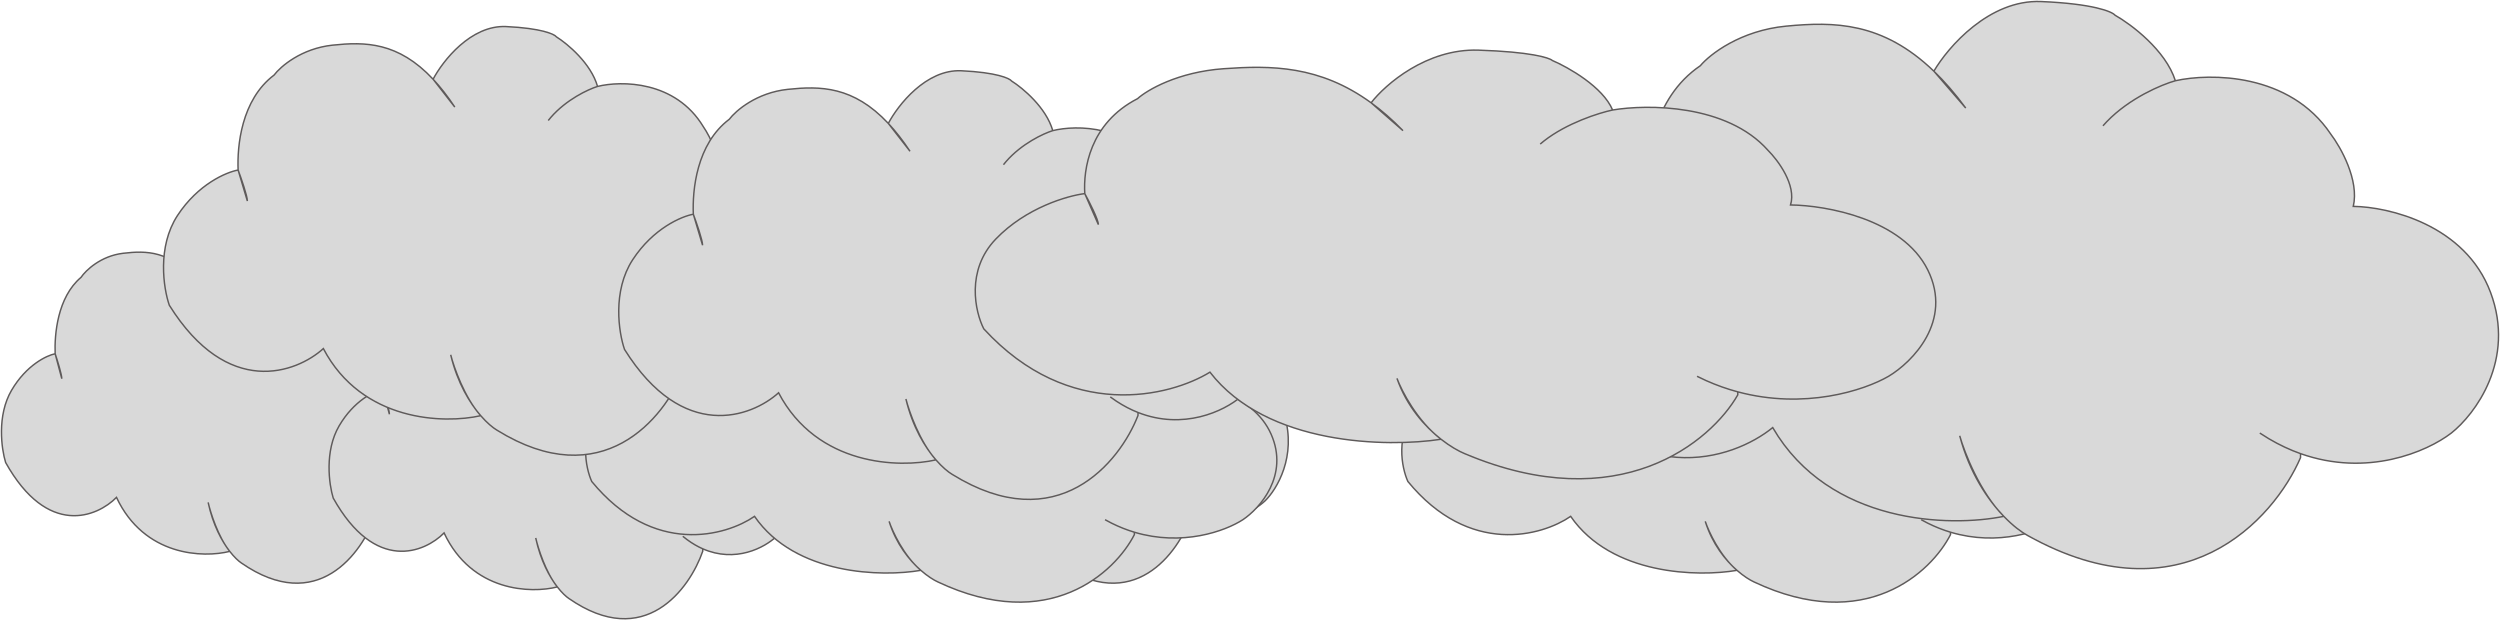 <svg width="1697" height="421" viewBox="0 0 1697 421" fill="none" xmlns="http://www.w3.org/2000/svg">
<path d="M808.653 350.039C799.79 375.591 769.223 417.79 717.854 382.167C715.892 380.859 713.036 378.252 709.948 374.276C692.183 378.785 651.937 377.771 633.075 337.639C619.864 350.979 586.321 364.92 557.827 313.966C554.984 304.76 551.807 282.064 561.84 264.929C571.873 247.794 585.752 241.256 591.438 240.129C590.936 227.165 592.943 201.801 608.995 188.273C612.172 183.576 622.339 173.731 637.589 171.927C653.417 170.056 669.59 170.126 686.683 190.528C691.388 180.57 705.112 160.88 722.369 161.782C739.625 162.684 745.946 165.915 746.949 167.418C752.3 171.176 763.805 181.848 767.016 194.473C778.553 191.279 805.041 191.204 818.686 216.456C822.03 221.904 828.217 235.507 826.21 246.329C837.916 246.517 863.433 253.882 871.861 281.838C880.288 309.795 866.677 332.191 858.818 339.894C850.6 347.718 830.806 358.149 808.653 348.39V350.039Z" fill="#D9D9D9"/>
<path d="M709.948 374.276C713.036 378.252 715.892 380.859 717.854 382.167C769.223 417.79 799.79 375.591 808.653 350.039V348.39M709.948 374.276C704.613 367.406 698.584 356.445 695.279 341.021C696.865 347.973 702.019 364.356 709.948 374.276ZM709.948 374.276C692.183 378.785 651.937 377.771 633.075 337.639C619.864 350.979 586.321 364.92 557.827 313.966C554.984 304.76 551.807 282.064 561.84 264.929C571.873 247.794 585.752 241.256 591.438 240.129M591.438 240.129C592.943 244.638 595.952 254.332 595.952 257.038L591.438 240.129ZM591.438 240.129C590.936 227.165 592.943 201.801 608.995 188.273C612.172 183.576 622.339 173.731 637.589 171.927C653.417 170.056 669.59 170.126 686.683 190.528M686.683 190.528C690.177 194.699 693.71 199.719 697.286 205.746L686.683 190.528ZM686.683 190.528C691.388 180.57 705.112 160.88 722.369 161.782C739.625 162.684 745.946 165.915 746.949 167.418C752.3 171.176 763.805 181.848 767.016 194.473M767.016 194.473C762.425 196.074 751.78 201.615 744.188 211.383M767.016 194.473C778.553 191.279 805.041 191.204 818.686 216.456C822.03 221.904 828.217 235.507 826.21 246.329C837.916 246.517 863.433 253.882 871.861 281.838C880.288 309.795 866.677 332.191 858.818 339.894C850.601 347.718 830.806 358.149 808.653 348.39M744.188 211.383C743.761 211.933 743.343 212.497 742.936 213.074L744.188 211.383ZM798.118 342.241C797.116 341.505 796.113 340.724 795.108 339.894L798.118 342.241ZM798.118 342.241C801.664 344.843 805.187 346.863 808.653 348.39" stroke="#5E5A5A"/>
<path d="M1324 362.911C1310.99 388.463 1266.1 430.662 1190.67 395.039C1187.79 393.731 1183.59 391.124 1179.06 387.148C1152.97 391.657 1093.87 390.643 1066.17 350.511C1046.77 363.851 997.514 377.792 955.672 326.838C951.497 317.632 946.832 294.936 961.565 277.801C976.298 260.666 996.679 254.128 1005.03 253.001C1004.29 240.037 1007.24 214.673 1030.81 201.145C1035.48 196.448 1050.41 186.603 1072.8 184.8C1096.04 182.928 1119.79 182.998 1144.89 203.4C1151.8 193.442 1171.95 173.752 1197.3 174.654C1222.64 175.556 1231.92 178.787 1233.39 180.29C1241.25 184.048 1258.14 194.72 1262.86 207.345C1279.8 204.151 1318.7 204.076 1338.73 229.328C1343.65 234.776 1352.73 248.379 1349.78 259.201C1366.97 259.389 1404.44 266.754 1416.82 294.71C1429.2 322.667 1409.21 345.063 1397.67 352.766C1385.6 360.59 1356.53 371.021 1324 361.262V362.911Z" fill="#D9D9D9"/>
<path d="M1179.06 387.148C1183.59 391.124 1187.79 393.731 1190.67 395.039C1266.1 430.662 1310.99 388.463 1324 362.911V361.262M1179.06 387.148C1171.22 380.278 1162.37 369.317 1157.52 353.893C1159.84 360.845 1167.41 377.228 1179.06 387.148ZM1179.06 387.148C1152.97 391.657 1093.87 390.643 1066.17 350.511C1046.77 363.851 997.514 377.792 955.672 326.838C951.497 317.632 946.832 294.936 961.565 277.801C976.298 260.666 996.679 254.128 1005.03 253.001M1005.03 253.001C1007.24 257.51 1011.66 267.205 1011.66 269.91L1005.03 253.001ZM1005.03 253.001C1004.29 240.037 1007.24 214.673 1030.81 201.145C1035.48 196.448 1050.41 186.603 1072.8 184.8C1096.04 182.928 1119.79 182.998 1144.89 203.4M1144.89 203.4C1150.02 207.571 1155.21 212.591 1160.46 218.618L1144.89 203.4ZM1144.89 203.4C1151.8 193.442 1171.95 173.752 1197.3 174.654C1222.64 175.556 1231.92 178.787 1233.39 180.29C1241.25 184.048 1258.14 194.72 1262.86 207.345M1262.86 207.345C1256.12 208.946 1240.49 214.487 1229.34 224.255M1262.86 207.345C1279.8 204.151 1318.7 204.076 1338.73 229.328C1343.65 234.776 1352.73 248.379 1349.78 259.201C1366.97 259.389 1404.44 266.754 1416.82 294.71C1429.2 322.667 1409.21 345.063 1397.67 352.766C1385.6 360.59 1356.53 371.021 1324 361.262M1229.34 224.255C1228.71 224.805 1228.1 225.369 1227.5 225.946L1229.34 224.255ZM1308.53 355.113C1307.06 354.377 1305.59 353.596 1304.11 352.766L1308.53 355.113ZM1308.53 355.113C1313.74 357.715 1318.91 359.735 1324 361.262" stroke="#5E5A5A"/>
<path d="M254.653 350.039C245.79 375.591 215.223 417.79 163.854 382.167C161.892 380.859 159.036 378.252 155.948 374.276C138.183 378.785 97.937 377.771 79.075 337.639C65.865 350.979 32.321 364.92 3.827 313.966C0.984 304.76 -2.193 282.064 7.84 264.929C17.873 247.794 31.752 241.256 37.438 240.129C36.936 227.165 38.943 201.801 54.995 188.273C58.172 183.576 68.339 173.731 83.59 171.927C99.417 170.056 115.59 170.126 132.683 190.528C137.388 180.57 151.112 160.88 168.369 161.782C185.625 162.684 191.946 165.915 192.949 167.418C198.3 171.176 209.805 181.848 213.016 194.473C224.553 191.279 251.041 191.204 264.686 216.456C268.03 221.904 274.217 235.507 272.21 246.329C283.916 246.517 309.433 253.882 317.861 281.838C326.288 309.795 312.677 332.191 304.818 339.894C296.6 347.718 276.806 358.149 254.653 348.39V350.039Z" fill="#D9D9D9"/>
<path d="M155.948 374.276C159.036 378.252 161.892 380.859 163.854 382.167C215.223 417.79 245.79 375.591 254.653 350.039V348.39M155.948 374.276C150.613 367.406 144.584 356.445 141.279 341.021C142.865 347.973 148.019 364.356 155.948 374.276ZM155.948 374.276C138.183 378.785 97.937 377.771 79.075 337.639C65.865 350.979 32.321 364.92 3.827 313.966C0.984 304.76 -2.193 282.064 7.84 264.929C17.873 247.794 31.752 241.256 37.438 240.129M37.438 240.129C38.943 244.638 41.952 254.332 41.952 257.038L37.438 240.129ZM37.438 240.129C36.936 227.165 38.943 201.801 54.995 188.273C58.172 183.576 68.339 173.731 83.59 171.927C99.417 170.056 115.59 170.126 132.683 190.528M132.683 190.528C136.177 194.699 139.71 199.719 143.286 205.746L132.683 190.528ZM132.683 190.528C137.388 180.57 151.112 160.88 168.369 161.782C185.625 162.684 191.946 165.915 192.949 167.418C198.3 171.176 209.805 181.848 213.016 194.473M213.016 194.473C208.425 196.074 197.78 201.615 190.188 211.383M213.016 194.473C224.553 191.279 251.041 191.204 264.686 216.456C268.03 221.904 274.217 235.507 272.21 246.329C283.916 246.517 309.433 253.882 317.861 281.838C326.288 309.795 312.677 332.191 304.818 339.894C296.601 347.718 276.806 358.149 254.653 348.39M190.188 211.383C189.761 211.933 189.343 212.497 188.936 213.074L190.188 211.383ZM244.118 342.241C243.116 341.505 242.113 340.724 241.108 339.894L244.118 342.241ZM244.118 342.241C247.664 344.843 251.187 346.863 254.653 348.39" stroke="#5E5A5A"/>
<path d="M477.021 374.175C468.158 399.727 437.591 441.925 386.222 406.302C384.26 404.994 381.404 402.388 378.316 398.411C360.551 402.921 320.305 401.906 301.443 361.774C288.232 375.114 254.689 389.055 226.195 338.101C223.352 328.895 220.175 306.199 230.208 289.064C240.241 271.929 254.12 265.391 259.806 264.264C259.304 251.3 261.311 225.936 277.363 212.408C280.54 207.711 290.707 197.866 305.957 196.063C321.785 194.191 337.958 194.262 355.051 214.663C359.756 204.705 373.48 185.015 390.737 185.917C407.993 186.819 414.314 190.051 415.317 191.554C420.668 195.311 432.173 205.983 435.383 218.609C446.921 215.415 473.409 215.339 487.054 240.591C490.398 246.039 496.585 259.642 494.578 270.464C506.284 270.652 531.801 278.017 540.229 305.974C548.656 333.93 535.045 356.326 527.186 364.029C518.968 371.853 499.174 382.284 477.021 372.525V374.175Z" fill="#D9D9D9"/>
<path d="M378.316 398.411C381.404 402.388 384.26 404.994 386.222 406.302C437.591 441.925 468.158 399.727 477.021 374.175V372.525M378.316 398.411C372.981 391.541 366.952 380.58 363.647 365.156C365.233 372.108 370.387 388.491 378.316 398.411ZM378.316 398.411C360.551 402.921 320.305 401.906 301.443 361.774C288.232 375.114 254.689 389.055 226.195 338.101C223.352 328.895 220.175 306.199 230.208 289.064C240.241 271.929 254.12 265.391 259.806 264.264M259.806 264.264C261.311 268.773 264.32 278.468 264.32 281.173L259.806 264.264ZM259.806 264.264C259.304 251.3 261.311 225.936 277.363 212.408C280.54 207.711 290.707 197.866 305.957 196.063C321.785 194.191 337.958 194.262 355.051 214.663M355.051 214.663C358.545 218.834 362.078 223.854 365.654 229.881L355.051 214.663ZM355.051 214.663C359.756 204.705 373.48 185.015 390.737 185.917C407.993 186.819 414.314 190.051 415.317 191.554C420.668 195.311 432.173 205.983 435.384 218.609M435.384 218.609C430.793 220.209 420.148 225.75 412.556 235.518M435.384 218.609C446.921 215.415 473.409 215.339 487.054 240.591C490.398 246.039 496.585 259.642 494.578 270.464C506.284 270.652 531.801 278.017 540.229 305.974C548.656 333.93 535.045 356.326 527.186 364.029C518.968 371.853 499.174 382.284 477.021 372.525M412.556 235.518C412.129 236.068 411.711 236.632 411.304 237.209L412.556 235.518ZM466.486 366.376C465.484 365.641 464.481 364.859 463.476 364.029L466.486 366.376ZM466.486 366.376C470.032 368.978 473.555 370.999 477.021 372.525" stroke="#5E5A5A"/>
<path d="M770.001 362.911C756.987 388.463 712.1 430.662 636.666 395.039C633.785 393.731 629.592 391.124 625.057 387.148C598.969 391.657 539.869 390.643 512.17 350.511C492.772 363.851 443.514 377.792 401.672 326.838C397.497 317.632 392.832 294.936 407.565 277.801C422.298 260.666 442.679 254.128 451.028 253.001C450.291 240.037 453.238 214.673 476.811 201.145C481.476 196.448 496.406 186.603 518.8 184.8C542.042 182.928 565.791 182.998 590.892 203.4C597.801 193.442 617.955 173.752 643.296 174.654C668.637 175.556 677.919 178.787 679.392 180.29C687.25 184.048 704.144 194.72 708.858 207.345C725.802 204.151 764.697 204.076 784.734 229.328C789.645 234.776 798.731 248.379 795.784 259.201C812.973 259.389 850.444 266.754 862.82 294.71C875.196 322.667 855.208 345.063 843.667 352.766C831.6 360.59 802.533 371.021 770.001 361.262V362.911Z" fill="#D9D9D9"/>
<path d="M625.057 387.148C629.592 391.124 633.785 393.731 636.666 395.039C712.1 430.662 756.987 388.463 770.001 362.911V361.262M625.057 387.148C617.222 380.278 608.369 369.317 603.516 353.893C605.845 360.845 613.413 377.228 625.057 387.148ZM625.057 387.148C598.969 391.657 539.869 390.643 512.17 350.511C492.772 363.851 443.514 377.792 401.672 326.838C397.497 317.632 392.832 294.936 407.565 277.801C422.298 260.666 442.679 254.128 451.028 253.001M451.028 253.001C453.238 257.51 457.658 267.205 457.658 269.91L451.028 253.001ZM451.028 253.001C450.291 240.037 453.238 214.673 476.811 201.145C481.476 196.448 496.406 186.603 518.8 184.8C542.042 182.928 565.791 182.998 590.892 203.4M590.892 203.4C596.023 207.571 601.211 212.591 606.463 218.618L590.892 203.4ZM590.892 203.4C597.801 193.442 617.955 173.752 643.296 174.654C668.637 175.556 677.919 178.787 679.392 180.29C687.25 184.048 704.144 194.72 708.858 207.345M708.858 207.345C702.117 208.946 686.485 214.487 675.337 224.255M708.858 207.345C725.802 204.151 764.697 204.076 784.734 229.328C789.645 234.776 798.731 248.379 795.784 259.201C812.973 259.389 850.444 266.754 862.82 294.71C875.196 322.667 855.208 345.063 843.667 352.766C831.6 360.59 802.533 371.021 770.001 361.262M675.337 224.255C674.71 224.805 674.096 225.369 673.499 225.946L675.337 224.255ZM754.531 355.113C753.06 354.377 751.586 353.596 750.111 352.766L754.531 355.113ZM754.531 355.113C759.738 357.715 764.912 359.735 770.001 361.262" stroke="#5E5A5A"/>
<path d="M1561.6 310.64C1543.51 352.66 1481.14 422.056 1376.31 363.474C1372.31 361.322 1366.48 357.036 1360.18 350.497C1323.93 357.913 1241.81 356.244 1203.32 290.248C1176.36 312.185 1107.91 335.111 1049.77 251.317C1043.97 236.178 1037.48 198.854 1057.96 170.675C1078.43 142.497 1106.75 131.745 1118.35 129.891C1117.33 108.572 1121.42 66.86 1154.18 44.614C1160.66 36.89 1181.41 20.7 1212.53 17.734C1244.83 14.655 1277.83 14.772 1312.71 48.322C1322.31 31.947 1350.31 -0.434 1385.53 1.049C1420.74 2.532 1433.64 7.847 1435.69 10.319C1446.6 16.498 1470.08 34.048 1476.63 54.811C1500.18 49.558 1554.22 49.434 1582.07 90.96C1588.89 99.921 1601.52 122.29 1597.42 140.087C1621.31 140.396 1673.38 152.508 1690.58 198.483C1707.77 244.458 1680 281.288 1663.96 293.956C1647.19 306.823 1606.8 323.977 1561.6 307.927V310.64Z" fill="#D9D9D9"/>
<path d="M1360.18 350.497C1366.48 357.036 1372.31 361.322 1376.31 363.474C1481.14 422.056 1543.51 352.66 1561.6 310.64V307.928M1360.18 350.497C1349.29 339.199 1336.99 321.173 1330.25 295.809C1333.49 307.241 1344 334.184 1360.18 350.497ZM1360.18 350.497C1323.93 357.913 1241.81 356.244 1203.32 290.248C1176.36 312.185 1107.91 335.111 1049.77 251.317C1043.97 236.178 1037.48 198.854 1057.96 170.675C1078.43 142.497 1106.75 131.745 1118.35 129.891M1118.35 129.891C1121.42 137.306 1127.57 153.249 1127.57 157.698L1118.35 129.891ZM1118.35 129.891C1117.33 108.572 1121.42 66.86 1154.18 44.614C1160.66 36.89 1181.41 20.7 1212.53 17.734C1244.83 14.655 1277.83 14.772 1312.71 48.322M1312.71 48.322C1319.84 55.181 1327.05 63.437 1334.34 73.349L1312.71 48.322ZM1312.71 48.322C1322.31 31.947 1350.31 -0.434 1385.53 1.049C1420.74 2.532 1433.64 7.847 1435.69 10.319C1446.6 16.498 1470.08 34.048 1476.63 54.811M1476.63 54.811C1467.26 57.443 1445.54 66.555 1430.05 82.618M1476.63 54.811C1500.18 49.558 1554.22 49.434 1582.07 90.96C1588.89 99.921 1601.52 122.29 1597.42 140.087C1621.31 140.396 1673.38 152.508 1690.58 198.483C1707.77 244.458 1680 281.288 1663.96 293.956C1647.19 306.823 1606.8 323.977 1561.6 307.928M1430.05 82.618C1429.18 83.523 1428.33 84.45 1427.5 85.399L1430.05 82.618ZM1540.1 297.815C1538.05 296.606 1536.01 295.32 1533.96 293.956L1540.1 297.815ZM1540.1 297.815C1547.33 302.094 1554.52 305.417 1561.6 307.928" stroke="#5E5A5A"/>
<path d="M463.473 252.04C451.157 283.8 408.682 336.252 337.3 291.974C334.574 290.348 330.605 287.108 326.315 282.166C301.628 287.77 245.702 286.509 219.492 236.626C201.135 253.207 154.523 270.536 114.928 207.201C110.978 195.758 106.563 167.546 120.505 146.248C134.447 124.95 153.733 116.823 161.633 115.421C160.936 99.308 163.724 67.78 186.031 50.966C190.446 45.127 204.574 32.89 225.765 30.648C247.759 28.321 270.232 28.409 293.985 53.768C300.523 41.391 319.594 16.916 343.573 18.037C367.553 19.158 376.337 23.175 377.731 25.043C385.166 29.714 401.153 42.979 405.614 58.672C421.647 54.702 458.454 54.609 477.414 85.996C482.062 92.769 490.659 109.677 487.871 123.128C504.136 123.362 539.595 132.516 551.306 167.266C563.017 202.016 544.103 229.854 533.182 239.429C521.763 249.154 494.257 262.12 463.473 249.989V252.04Z" fill="#D9D9D9"/>
<path d="M326.315 282.166C330.605 287.108 334.574 290.348 337.3 291.974C408.682 336.252 451.157 283.8 463.473 252.04V249.989M326.315 282.166C318.9 273.625 310.523 260.001 305.931 240.83C308.134 249.471 315.296 269.835 326.315 282.166ZM326.315 282.166C301.628 287.77 245.702 286.509 219.492 236.626C201.135 253.207 154.523 270.536 114.928 207.201C110.978 195.758 106.563 167.546 120.505 146.248C134.447 124.95 153.733 116.823 161.633 115.421M161.633 115.421C163.724 121.026 167.907 133.077 167.907 136.44L161.633 115.421ZM161.633 115.421C160.936 99.308 163.724 67.78 186.031 50.966C190.446 45.127 204.574 32.89 225.765 30.648C247.759 28.321 270.232 28.409 293.985 53.768M293.985 53.768C298.84 58.952 303.75 65.193 308.719 72.684L293.985 53.768ZM293.985 53.768C300.523 41.391 319.594 16.916 343.573 18.037C367.553 19.158 376.337 23.175 377.731 25.043C385.166 29.714 401.153 42.979 405.614 58.672M405.614 58.672C399.235 60.662 384.443 67.549 373.894 79.691M405.614 58.672C421.647 54.702 458.454 54.609 477.414 85.996C482.062 92.769 490.659 109.677 487.871 123.128C504.136 123.362 539.595 132.516 551.306 167.266C563.017 202.016 544.103 229.854 533.182 239.429C521.763 249.154 494.257 262.12 463.473 249.989M373.894 79.691C373.3 80.374 372.719 81.075 372.154 81.792L373.894 79.691ZM448.834 242.346C447.442 241.432 446.047 240.46 444.651 239.429L448.834 242.346ZM448.834 242.346C453.761 245.58 458.657 248.092 463.473 249.989" stroke="#5E5A5A"/>
<path d="M772.473 282.04C760.157 313.8 717.682 366.252 646.3 321.974C643.574 320.348 639.605 317.108 635.315 312.166C610.628 317.77 554.702 316.509 528.492 266.626C510.135 283.207 463.523 300.536 423.928 237.201C419.978 225.758 415.563 197.546 429.505 176.248C443.447 154.95 462.733 146.823 470.633 145.421C469.936 129.307 472.724 97.78 495.031 80.966C499.446 75.127 513.574 62.89 534.765 60.648C556.759 58.321 579.232 58.409 602.985 83.768C609.523 71.391 628.594 46.916 652.573 48.037C676.553 49.158 685.337 53.175 686.731 55.043C694.166 59.714 710.153 72.979 714.614 88.672C730.647 84.702 767.454 84.609 786.414 115.996C791.062 122.769 799.659 139.677 796.871 153.128C813.136 153.362 848.595 162.516 860.306 197.266C872.017 232.016 853.103 259.854 842.182 269.429C830.763 279.154 803.257 292.12 772.473 279.989V282.04Z" fill="#D9D9D9"/>
<path d="M635.315 312.166C639.605 317.108 643.574 320.348 646.3 321.974C717.682 366.252 760.157 313.8 772.473 282.04V279.989M635.315 312.166C627.9 303.625 619.523 290.001 614.931 270.83C617.134 279.471 624.296 299.835 635.315 312.166ZM635.315 312.166C610.628 317.77 554.702 316.509 528.492 266.626C510.135 283.207 463.523 300.536 423.928 237.201C419.978 225.758 415.563 197.546 429.505 176.248C443.447 154.95 462.733 146.823 470.633 145.421M470.633 145.421C472.724 151.026 476.907 163.077 476.907 166.44L470.633 145.421ZM470.633 145.421C469.936 129.307 472.724 97.78 495.031 80.966C499.446 75.127 513.574 62.89 534.765 60.648C556.759 58.321 579.232 58.409 602.985 83.768M602.985 83.768C607.84 88.952 612.75 95.193 617.719 102.684L602.985 83.768ZM602.985 83.768C609.523 71.391 628.594 46.916 652.573 48.037C676.553 49.158 685.337 53.175 686.731 55.043C694.166 59.714 710.153 72.979 714.614 88.672M714.614 88.672C708.235 90.662 693.443 97.549 682.894 109.691M714.614 88.672C730.647 84.702 767.454 84.609 786.414 115.996C791.062 122.769 799.659 139.677 796.871 153.128C813.136 153.362 848.595 162.516 860.306 197.266C872.017 232.016 853.103 259.854 842.182 269.429C830.763 279.154 803.257 292.12 772.473 279.989M682.894 109.691C682.3 110.375 681.719 111.075 681.154 111.792L682.894 109.691ZM757.834 272.346C756.442 271.432 755.047 270.46 753.651 269.429L757.834 272.346ZM757.834 272.346C762.761 275.58 767.657 278.092 772.473 279.989" stroke="#5E5A5A"/>
<path d="M1179.6 268.04C1161.51 299.8 1099.14 352.252 994.314 307.974C990.311 306.348 984.484 303.108 978.183 298.166C941.931 303.77 859.806 302.509 821.317 252.626C794.36 269.207 725.912 286.536 667.769 223.201C661.968 211.758 655.485 183.546 675.958 162.248C696.431 140.95 724.752 132.823 736.353 131.421C735.33 115.307 739.424 83.78 772.181 66.966C778.664 61.127 799.41 48.89 830.529 46.648C862.826 44.321 895.828 44.409 930.707 69.768C940.308 57.391 968.313 32.916 1003.53 34.037C1038.74 35.158 1051.64 39.175 1053.69 41.043C1064.6 45.714 1088.08 58.979 1094.63 74.672C1118.18 70.702 1172.22 70.609 1200.07 101.996C1206.89 108.769 1219.52 125.677 1215.42 139.128C1239.31 139.362 1291.38 148.516 1308.58 183.266C1325.77 218.016 1298 245.854 1281.96 255.429C1265.19 265.154 1224.8 278.12 1179.6 265.989V268.04Z" fill="#D9D9D9"/>
<path d="M978.183 298.166C984.484 303.108 990.311 306.348 994.314 307.974C1099.14 352.252 1161.51 299.8 1179.6 268.04V265.989M978.183 298.166C967.295 289.625 954.993 276.001 948.249 256.83C951.485 265.471 962.002 285.835 978.183 298.166ZM978.183 298.166C941.931 303.77 859.806 302.509 821.317 252.626C794.36 269.207 725.912 286.536 667.769 223.201C661.968 211.758 655.485 183.546 675.958 162.248C696.431 140.95 724.752 132.823 736.353 131.421M736.353 131.421C739.424 137.026 745.566 149.077 745.566 152.44L736.353 131.421ZM736.353 131.421C735.33 115.307 739.424 83.78 772.181 66.966C778.664 61.127 799.41 48.89 830.529 46.648C862.826 44.321 895.828 44.409 930.707 69.768M930.707 69.768C937.838 74.952 945.047 81.193 952.344 88.684L930.707 69.768ZM930.707 69.768C940.308 57.391 968.313 32.916 1003.53 34.037C1038.74 35.158 1051.64 39.175 1053.69 41.043C1064.6 45.714 1088.08 58.979 1094.63 74.672M1094.63 74.672C1085.26 76.662 1063.54 83.549 1048.05 95.691M1094.63 74.672C1118.18 70.702 1172.22 70.609 1200.07 101.996C1206.89 108.769 1219.52 125.677 1215.42 139.128C1239.31 139.362 1291.38 148.516 1308.58 183.266C1325.77 218.016 1298 245.854 1281.96 255.429C1265.19 265.154 1224.8 278.12 1179.6 265.989M1048.05 95.691C1047.18 96.374 1046.33 97.075 1045.5 97.792L1048.05 95.691ZM1158.1 258.346C1156.05 257.432 1154.01 256.46 1151.96 255.429L1158.1 258.346ZM1158.1 258.346C1165.33 261.58 1172.52 264.092 1179.6 265.989" stroke="#5E5A5A"/>
</svg>
